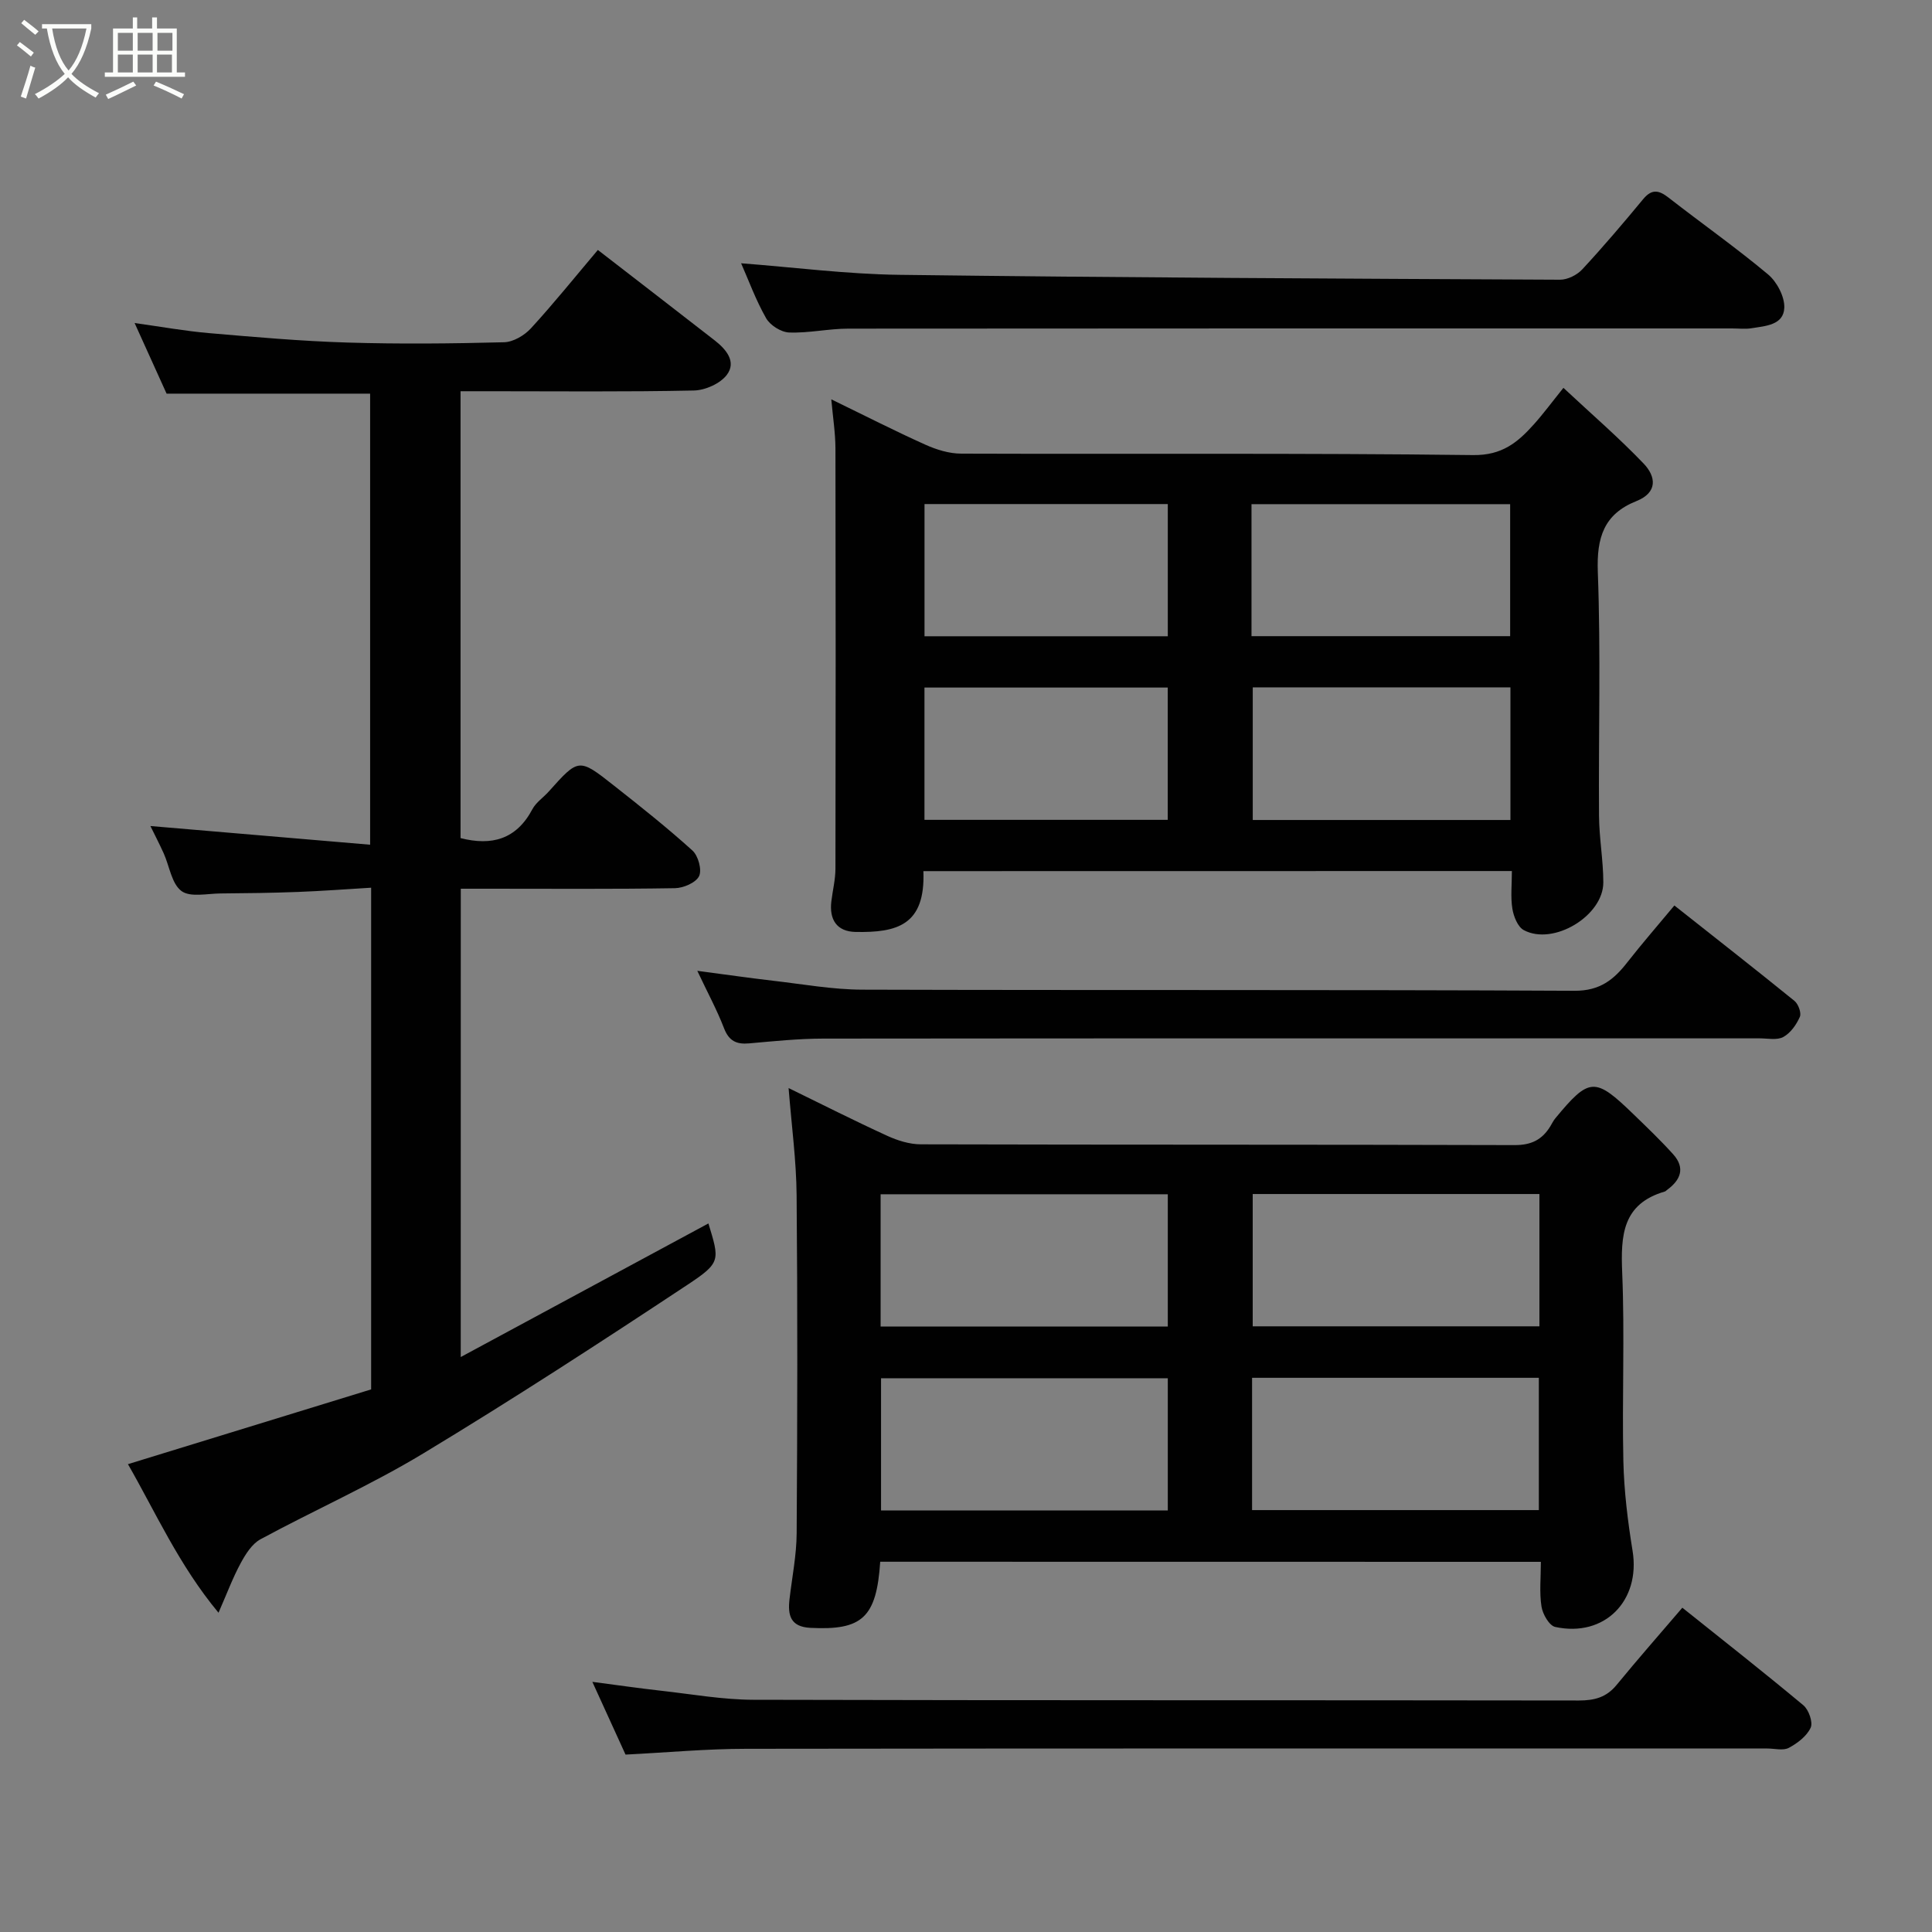 <svg enable-background="new 0 0 400 400" viewBox="0 0 400 400" xmlns="http://www.w3.org/2000/svg"><rect x="0" y="0" width="400" height="400" fill="#808080" stroke="none"/><path d="m6.4 11.7c-1-.8-1.9-1.6-2.9-2.3l.6-.7c.9.7 1.9 1.4 2.9 2.2zm-2.1 8.3c.7-2.1 1.4-4.2 2-6.4.2.1.6.3 1 .4-.7 2.3-1.3 4.4-1.9 6.4zm3-12.8c-1.1-.9-2.1-1.7-2.9-2.4l.6-.7c1 .8 2 1.5 3 2.4zm1.4-1.3v-.9h10.2v.9c-.9 4.2-2.3 7.3-4.1 9.4 1.3 1.4 3.2 2.7 5.7 4-.2.2-.4.5-.7.9-2.5-1.4-4.4-2.7-5.7-4.2-1.4 1.5-3.5 3-6.1 4.4 0 0 0 0-.1-.1-.3-.4-.5-.7-.7-.8 2.7-1.4 4.7-2.8 6.2-4.2-1.8-2.2-3-5.3-3.7-9.4zm9.2 0h-7.1c.6 3.8 1.7 6.7 3.4 8.7 1.7-2 2.9-4.8 3.7-8.7z" fill="#fbfcfa"/><path d="m31.6 3.6h.9v2.3h4.1v9.1h1.7v.9h-16.6v-.9h1.7v-9.1h4.1v-2.3h.9v2.3h3.1v-2.3zm-4 13.3.6.8c-1.9.9-3.8 1.9-5.8 2.8-.2-.3-.3-.6-.5-.9 2-.9 3.9-1.8 5.7-2.7zm-3.2-10.1v3.7h3.1v-3.7zm0 4.5v3.7h3.1v-3.7zm4.1-4.5v3.7h3.1v-3.7zm0 4.5v3.7h3.1v-3.7zm9.1 9.1c-2.1-1.1-4.1-2-5.8-2.7l.5-.8c2.2.9 4.1 1.8 5.8 2.6zm-1.9-13.6h-3.1v3.7h3.1zm-3.2 4.5v3.7h3.1v-3.7z" fill="#fbfcfa"/><g fill="#010101"><path d="m182.24 323.34c-.77 11.58-3.73 14.24-14.45 13.69-4.14-.21-4.72-2.61-4.33-5.94.53-4.55 1.45-9.09 1.48-13.64.15-23.32.2-46.65-.01-69.97-.06-7.19-1.04-14.37-1.66-22.21 6.89 3.36 13.59 6.76 20.41 9.88 2.16.99 4.64 1.77 6.98 1.77 40.98.11 81.96.03 122.95.16 3.43.01 5.67-1.12 7.36-3.88.34-.55.62-1.16 1.03-1.65 7.05-8.53 8.2-8.6 16.17-.88 2.8 2.71 5.63 5.41 8.24 8.31 2.58 2.87 1.52 5.37-1.32 7.42-.13.1-.25.25-.4.29-8.82 2.56-9.15 9.12-8.83 16.84.54 12.97-.05 25.99.24 38.98.14 6.21.91 12.44 1.91 18.59 1.67 10.3-5.79 17.96-16.02 15.74-1.24-.27-2.6-2.65-2.84-4.22-.46-2.91-.13-5.94-.13-9.26-45.67-.02-91.04-.02-136.78-.02zm59.54-76.08c-20.16 0-39.74 0-59.46 0v27.39h59.46c0-9.27 0-18.2 0-27.39zm17.58-.05v27.39h59.36c0-9.33 0-18.26 0-27.39-19.85 0-39.43 0-59.36 0zm-17.58 38.14c-20.11 0-39.81 0-59.37 0v27.38h59.37c0-9.18 0-18.11 0-27.38zm17.45 27.3h59.37c0-9.4 0-18.44 0-27.39-19.98 0-39.56 0-59.37 0z"/><path d="m95.39 280.96c17.5-9.44 34.38-18.54 51.28-27.66 2.3 7.6 2.63 8.09-4.26 12.65-18.07 11.96-36.26 23.78-54.8 34.98-10.84 6.55-22.52 11.72-33.68 17.76-1.76.95-3.09 3.08-4.1 4.95-1.62 2.98-2.81 6.2-4.59 10.26-8.21-9.88-13.07-20.88-18.75-30.76 16.88-5.19 33.55-10.32 50.35-15.48 0-34.4 0-68.68 0-103.87-5.16.31-10.19.69-15.23.88-5.31.2-10.63.27-15.94.31-2.77.02-6.3.85-8.11-.51-2.03-1.52-2.47-5.13-3.67-7.8-.93-2.05-1.97-4.05-2.75-5.65 15.05 1.28 30.04 2.55 45.49 3.87 0-31.8 0-62.51 0-93.39-13.93 0-27.95 0-42.14 0-2.01-4.43-4.15-9.15-6.62-14.62 5.61.78 10.5 1.67 15.42 2.09 9.52.82 19.05 1.66 28.59 1.95 10.82.33 21.66.22 32.48-.06 1.91-.05 4.22-1.42 5.57-2.89 4.75-5.18 9.16-10.67 13.85-16.22 8.21 6.35 16.23 12.53 24.21 18.74 2.35 1.83 4.53 4.41 2.5 7.11-1.37 1.82-4.47 3.2-6.83 3.25-14.18.3-28.35.15-42.51.15-1.81 0-3.63 0-5.8 0v92.52c6.44 1.64 11.55.29 14.88-5.99.75-1.41 2.27-2.41 3.38-3.65 6.18-6.91 6.22-6.98 13.45-1.27 5.54 4.36 11.07 8.75 16.3 13.48 1.2 1.08 2 4 1.38 5.3-.66 1.36-3.24 2.47-5 2.5-12.83.21-25.66.11-38.48.11-1.82 0-3.65 0-5.86 0-.01 31.92-.01 63.65-.01 96.96z"/><path d="m191.18 180.36c.43 11.2-5.44 12.75-14.04 12.59-3.89-.08-5.47-2.54-5.02-6.32.27-2.26.84-4.51.85-6.77.06-29 .06-58 0-87-.01-3.2-.52-6.39-.86-10.18 6.84 3.32 13.08 6.51 19.46 9.38 2.31 1.04 4.95 1.86 7.45 1.86 35.33.12 70.67-.14 106 .3 5.97.07 9.2-2.63 12.52-6.33 1.97-2.19 3.72-4.57 6.15-7.59 5.81 5.43 11.47 10.31 16.61 15.68 2.53 2.65 3.01 5.97-1.53 7.78-6.71 2.68-8.22 7.55-7.96 14.63.63 16.81.13 33.66.25 50.49.03 4.6.88 9.2.89 13.8.02 6.93-10.34 13.18-16.47 9.89-1.25-.67-2.1-2.83-2.36-4.43-.39-2.42-.1-4.96-.1-7.8-40.64.02-81.04.02-121.84.02zm67.93-48.65h53.55c0-9.34 0-18.38 0-27.33-18.05 0-35.75 0-53.55 0zm53.61 38.06c0-9.51 0-18.43 0-27.46-17.98 0-35.68 0-53.35 0v27.46zm-70.94-65.41c-17.13 0-33.83 0-50.37 0v27.37h50.37c0-9.19 0-18.12 0-27.37zm-.01 37.99c-17.1 0-33.8 0-50.37 0v27.39h50.37c0-9.19 0-18.11 0-27.39z"/><path d="m129.51 363.27c-2.15-4.71-4.37-9.57-6.87-15.06 5.13.67 9.68 1.33 14.24 1.84 6.36.71 12.73 1.85 19.09 1.87 56.98.15 113.96.06 170.93.15 3.22 0 5.69-.65 7.79-3.21 4.38-5.34 8.94-10.53 13.62-16 8.56 6.84 16.91 13.4 25.06 20.2 1.11.93 2.02 3.51 1.51 4.64-.8 1.74-2.73 3.22-4.52 4.17-1.17.63-2.94.14-4.44.14-70.47 0-140.94-.04-211.42.06-8.18 0-16.38.77-24.99 1.2z"/><path d="m346.66 187.47c8.74 6.91 16.86 13.26 24.86 19.75.8.65 1.48 2.5 1.12 3.31-.71 1.61-1.92 3.34-3.41 4.16-1.3.72-3.25.29-4.91.29-64.64.01-129.28-.02-193.92.05-5.1.01-10.21.54-15.29.99-2.63.24-4.19-.49-5.21-3.14-1.45-3.77-3.4-7.36-5.53-11.88 5.78.76 10.68 1.47 15.59 2.04 6.19.71 12.39 1.84 18.59 1.86 49.14.15 98.29-.02 147.43.23 5.3.03 8.18-2.33 11.01-5.98 3.02-3.86 6.25-7.56 9.67-11.68z"/><path d="m153.44 54.51c10.93.83 21.84 2.25 32.76 2.39 45.59.58 91.19.79 136.78 1.01 1.56.01 3.53-.97 4.61-2.14 4.36-4.7 8.52-9.6 12.61-14.54 1.79-2.16 3.25-1.88 5.26-.31 6.84 5.33 13.94 10.33 20.58 15.88 1.85 1.54 3.47 4.62 3.38 6.92-.14 3.61-3.93 3.77-6.79 4.24-1.3.21-2.66.04-3.99.04-60.99 0-121.98-.02-182.97.04-4.1 0-8.21.95-12.29.8-1.66-.06-3.93-1.49-4.76-2.95-2.16-3.79-3.66-7.95-5.18-11.38z"/></g></svg>
